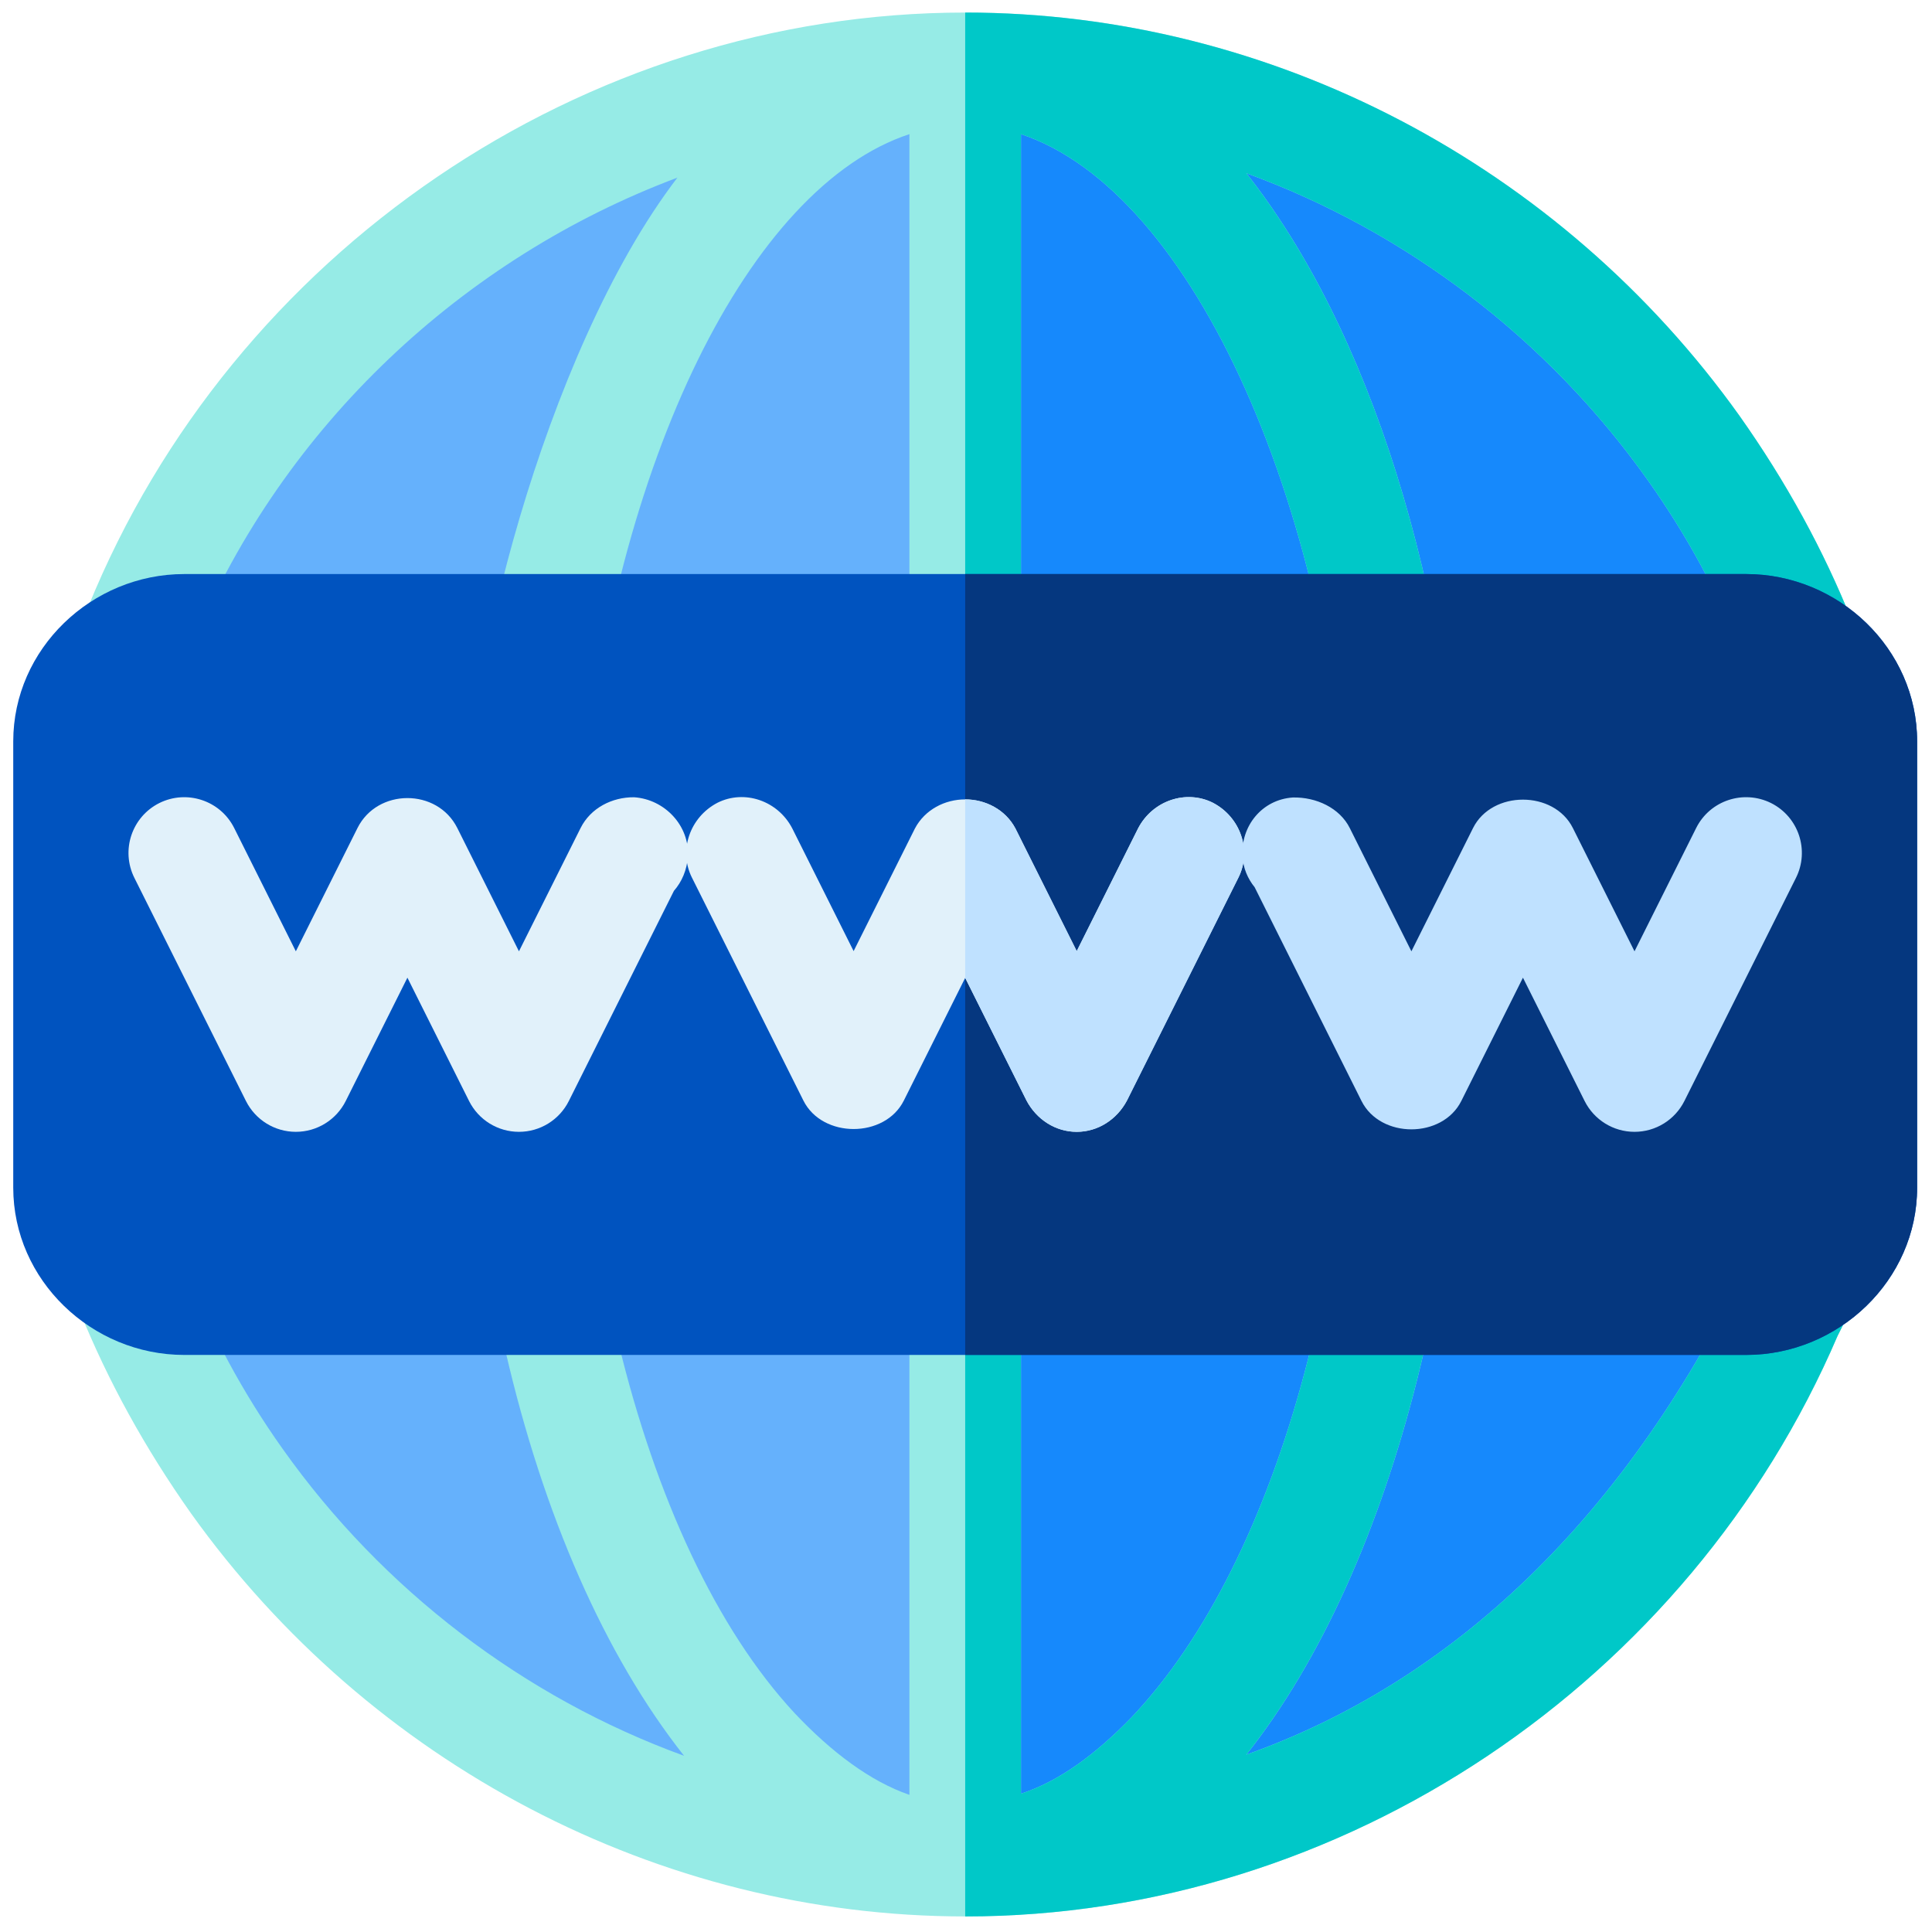 <svg width="109" height="109" viewBox="0 0 109 109" fill="none" xmlns="http://www.w3.org/2000/svg">
<g clip-path="url(#clip0)">
<path d="M101.846 71.912C88.88 99.101 68.929 104.975 54.453 104.975C38.152 104.975 22.796 96.835 13.355 83.555C3.852 70.15 1.586 53.156 7.061 36.918L8.068 34.841C15.746 16.526 34.376 3.855 54.453 3.855C70.755 3.855 86.112 11.995 95.552 25.275C105.055 38.681 107.322 55.674 101.846 71.912Z" fill="#65B1FC"/>
<path d="M101.846 71.912C88.88 99.101 68.929 104.975 54.454 104.975V3.855C70.755 3.855 86.112 11.995 95.552 25.275C105.055 38.681 107.322 55.674 101.846 71.912Z" fill="#1689FC"/>
<path d="M98.134 23.449C88.064 9.351 71.763 0.708 54.455 0.708C32.867 0.708 13.104 14.261 4.986 34.212L3.915 36.415C-1.863 54.011 0.387 70.679 10.776 85.38C20.846 99.478 37.147 108.122 54.455 108.122C75.791 108.122 95.301 94.884 103.672 75.373L104.616 73.485C110.907 55.586 108.703 38.391 98.134 23.449ZM15.937 81.73C7 69.142 4.923 53.219 10.084 37.925L10.902 36.226C16 24.016 26.133 14.554 38.217 10.023C30.601 19.967 26.006 39.31 26.573 45.604C26.51 45.793 26.447 45.981 26.447 46.233C24.811 67.317 29.594 87.667 38.594 99.059C29.594 95.786 21.601 89.723 15.937 81.73ZM51.308 101.262C49.105 100.506 46.902 98.849 44.825 96.646C36.014 87.143 31.168 67.066 32.741 46.736V46.17C32.741 45.981 32.804 45.73 32.804 45.541C34.629 25.967 42.308 10.526 51.308 7.568V101.262ZM57.602 101.199V7.568C67.294 10.778 75.413 28.61 76.357 49.883C77.238 69.52 72.329 87.961 63.832 96.898C61.818 98.975 59.742 100.506 57.602 101.199ZM98.826 70.905C91.777 85.758 81.833 94.905 70.315 98.996C78.749 88.36 83.532 69.394 82.651 49.632C81.895 32.89 77.175 18.457 70.315 9.771C79.315 13.044 87.308 19.107 92.972 27.1C101.91 39.687 103.987 55.611 98.826 70.905Z" fill="#96EBE6"/>
<path d="M98.132 23.449C88.063 9.351 71.761 0.708 54.454 0.708V108.122C75.79 108.122 95.3 94.884 103.671 75.373L104.615 73.485C110.906 55.586 108.702 38.391 98.132 23.449ZM57.6 101.199V7.568C67.293 10.778 75.412 28.61 76.356 49.883C77.237 69.52 72.328 87.961 63.831 96.898C61.817 98.975 59.741 100.506 57.6 101.199ZM98.825 70.905C91.776 85.758 81.832 94.905 70.314 98.996C78.748 88.36 83.531 69.394 82.65 49.632C81.894 32.89 77.174 18.457 70.314 9.771C79.314 13.044 87.307 19.107 92.971 27.1C101.909 39.687 103.986 55.611 98.825 70.905Z" fill="#00C8C8"/>
<path d="M98.51 32.387H10.397C5.173 32.387 0.747 36.603 0.747 41.828V67.003C0.747 72.226 5.173 76.443 10.397 76.443H98.51C103.734 76.443 108.161 72.226 108.161 67.003V41.828C108.161 36.603 103.734 32.387 98.51 32.387Z" fill="#0053BF"/>
<path d="M108.161 41.828V67.003C108.161 72.226 103.734 76.443 98.51 76.443H54.454V32.387H98.51C103.734 32.387 108.161 36.603 108.161 41.828Z" fill="#05377F"/>
<path d="M69.873 49.506L63.58 62.093C63.013 63.163 61.943 63.856 60.747 63.856C59.551 63.856 58.482 63.163 57.915 62.093L54.454 55.17L50.992 62.093C49.922 64.233 46.397 64.233 45.327 62.093L39.034 49.506C38.278 47.995 38.908 46.107 40.481 45.289C41.992 44.534 43.88 45.163 44.698 46.736L48.16 53.66L51.621 46.736C52.188 45.667 53.321 45.1 54.454 45.1C55.586 45.1 56.719 45.667 57.286 46.736L60.747 53.66L64.209 46.736C65.027 45.163 66.915 44.534 68.426 45.289C69.999 46.107 70.629 47.995 69.873 49.506Z" fill="#E1F1FA"/>
<path d="M92.216 63.856C91.024 63.856 89.936 63.183 89.401 62.116L85.922 55.159L82.444 62.116C81.374 64.249 77.883 64.249 76.814 62.116L70.784 50.054C70.394 49.575 70.142 48.982 70.099 48.33C69.988 46.597 71.208 45.107 72.941 44.993C74.257 44.962 75.584 45.583 76.15 46.714L79.629 53.671L83.108 46.714C84.177 44.581 87.668 44.581 88.737 46.714L92.216 53.671L95.695 46.714C96.476 45.156 98.366 44.538 99.918 45.306C101.473 46.084 102.103 47.974 101.325 49.529L95.031 62.116C94.496 63.183 93.409 63.856 92.216 63.856Z" fill="#BFE1FF"/>
<path d="M35.775 44.98C34.537 44.968 33.323 45.583 32.757 46.714L29.278 53.671L25.8 46.714C24.666 44.455 21.291 44.471 20.17 46.714L16.691 53.671L13.212 46.714C12.431 45.156 10.538 44.538 8.99 45.306C7.435 46.084 6.805 47.974 7.582 49.529L13.876 62.116C14.411 63.183 15.498 63.856 16.691 63.856C17.883 63.856 18.971 63.183 19.506 62.116L22.985 55.159L26.463 62.116C26.998 63.183 28.086 63.856 29.278 63.856C30.471 63.856 31.559 63.183 32.093 62.116L38.022 50.26C38.47 49.75 38.759 49.077 38.808 48.33C38.919 46.597 37.508 45.094 35.775 44.98Z" fill="#E1F1FA"/>
<path d="M69.873 49.506L63.58 62.093C63.013 63.163 61.943 63.856 60.747 63.856C59.551 63.856 58.482 63.163 57.915 62.093L54.454 55.17V45.1C55.586 45.1 56.719 45.667 57.286 46.736L60.747 53.66L64.209 46.736C65.027 45.163 66.915 44.534 68.426 45.289C69.999 46.107 70.629 47.995 69.873 49.506Z" fill="#BFE1FF"/>
</g>
<defs>
<clipPath id="clip0">
<rect width="107.414" height="107.414" fill="white" transform="translate(0.747 0.708)"/>
</clipPath>
</defs>
</svg>
